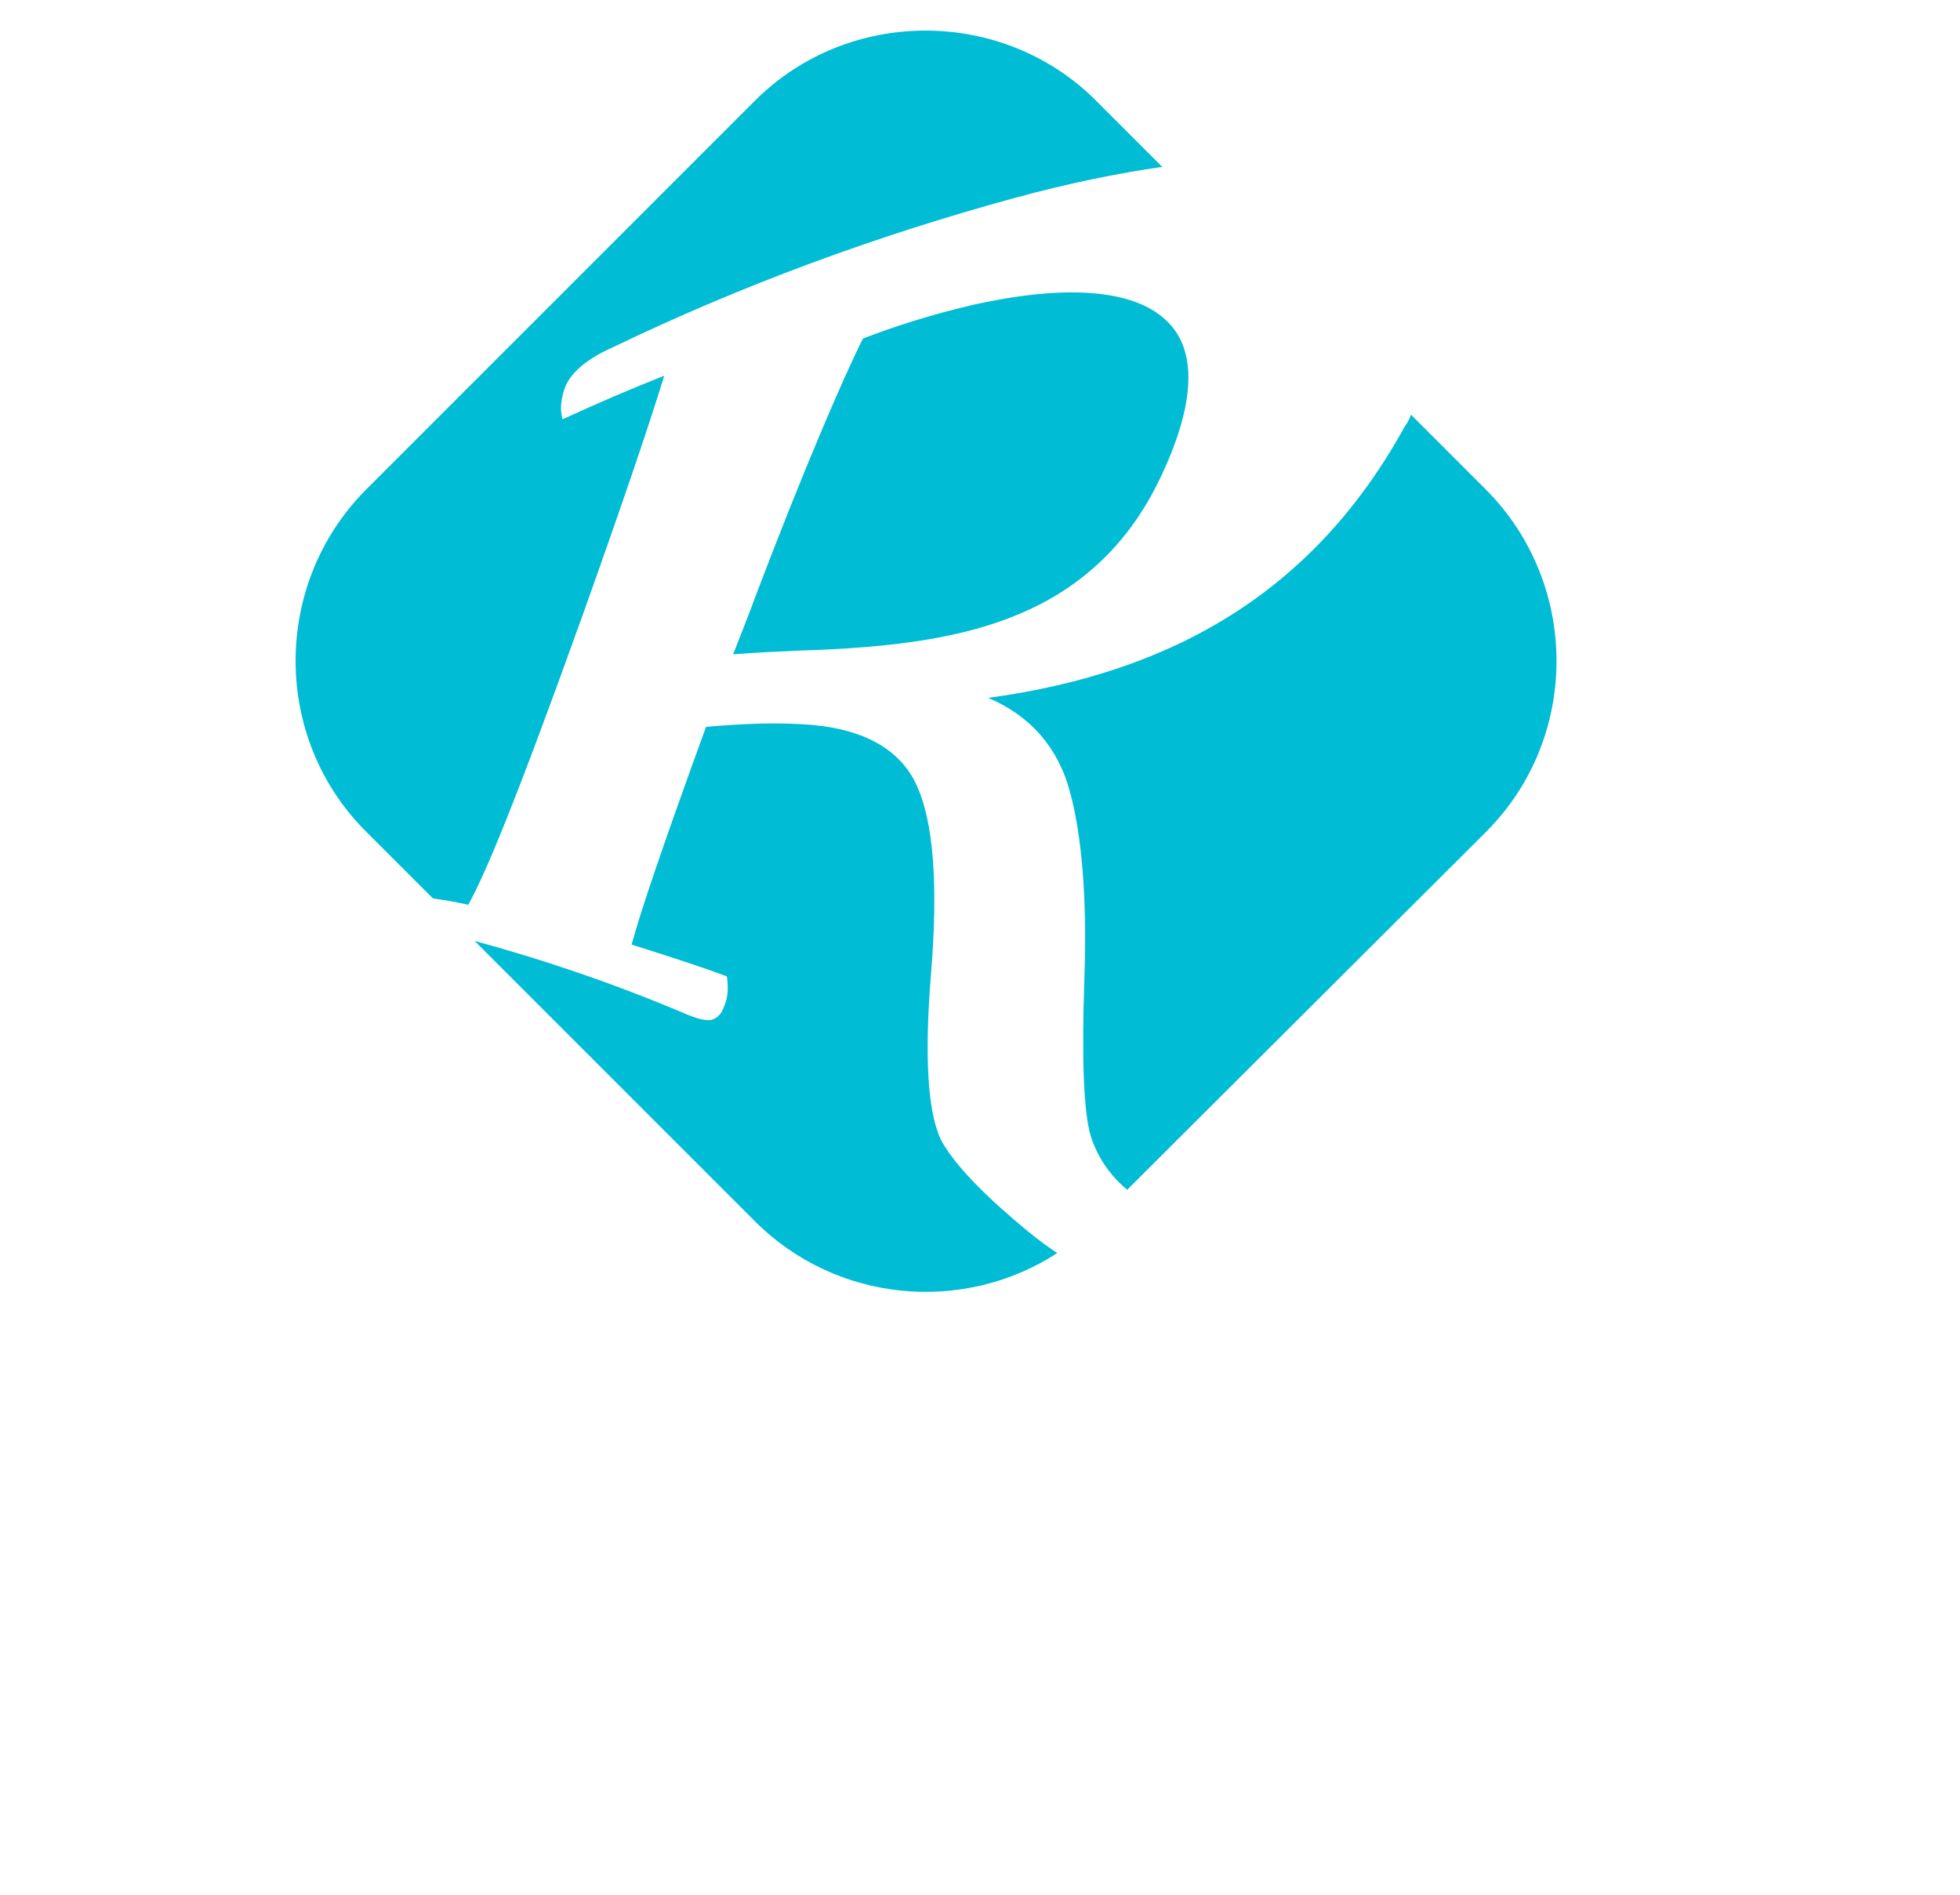 <?xml version="1.0" encoding="iso-8859-1"?>
<!DOCTYPE svg PUBLIC "-//W3C//DTD SVG 1.1//EN" "http://www.w3.org/Graphics/SVG/1.1/DTD/svg11.dtd">

<svg version="1.1" xmlns="http://www.w3.org/2000/svg" xmlns:xlink="http://www.w3.org/1999/xlink" preserveAspectRatio="xMidYMid meet" viewBox="646 264 180 174"> 
    <g data-item-type="image" data-item="Image" data-logo-item="" id="logo__item--logo_0" class="logo__item logo__item--active">
        <g class="logo__item__inner" transform="translate(668.752 262) scale(0.125 0.125) rotate(0 0 0)">
        <g>
            <path fill="#00BCD4" d="M910,376l-55.3-55.3c-1.3,3.3-2.7,6-4.7,8.7c-66,120-168.7,180.7-306,199.3c31.3,13.3,51.3,36.7,60,68.7   c8.7,32,12.7,77.3,10.7,136.7c-2,59.3-0.7,98.7,4.7,116.7c4.7,14.7,13.3,28,26.7,39.3l264-263.3C978.7,558,978.7,445.3,910,376z" data-part-id="logo__item--logo_0__0"></path>
            <path fill="#00BCD4" d="M670,368c26-54,28.7-95.3,4-117.3c-24-22-72.7-26-141.3-10.7c-31.3,7.3-58,16-80.7,24.7   c-14.7,29.3-44,97.3-78.7,188.7c-5.3,14.7-11.3,29.3-16.7,43.3c16-1.3,32-2,48-2.7c66.7-2,120.7-8.7,164.7-28   C614,446.7,648,414,670,368z" data-part-id="logo__item--logo_0__1"></path>
            <path fill="#00BCD4" d="M510.7,856c-10.7-18.7-14-60-8.7-124.7c5.3-64.7,2-111.3-10.7-138.7C478.7,565.3,450,550,406,548   c-22.7-1.3-46,0-69.3,2c-32,88-48,135.3-54.7,160c23.3,7.3,46.7,14.7,70,23.3c1.3,8.7,0.7,16-2,22c-2,6-5.3,8.7-9.3,10   c-4,0.7-10-0.7-18-4c-50-21.3-102-39.3-156-54l206,206c60,60,153.3,68,222,23.3c-6-4-13.3-9.3-20.7-15.3   C543.3,896,522,874.7,510.7,856z" data-part-id="logo__item--logo_0__2"></path>
            <path fill="#00BCD4" d="M245.3,470C272,395.3,294,331.3,306,292c-25.3,10-50,20.7-74.7,32c-2-6.7-1.3-14,1.3-22c2-6,6-11.3,11.3-16   c5.3-4.7,13.3-10,24-14.7c94-45.3,193.3-82,296-110c39.3-10.7,75.3-18,108-22.7L623.3,90c-68.7-68.7-182-68.7-250.7,0l-286,286   C18,445.3,18,558,86.7,626.7L136,676c8.7,1.3,17.3,2.7,26,4.7C174,659.3,196,607.3,245.3,470z" data-part-id="logo__item--logo_0__3"></path>
        </g>
        </g>
    </g>
</svg>
